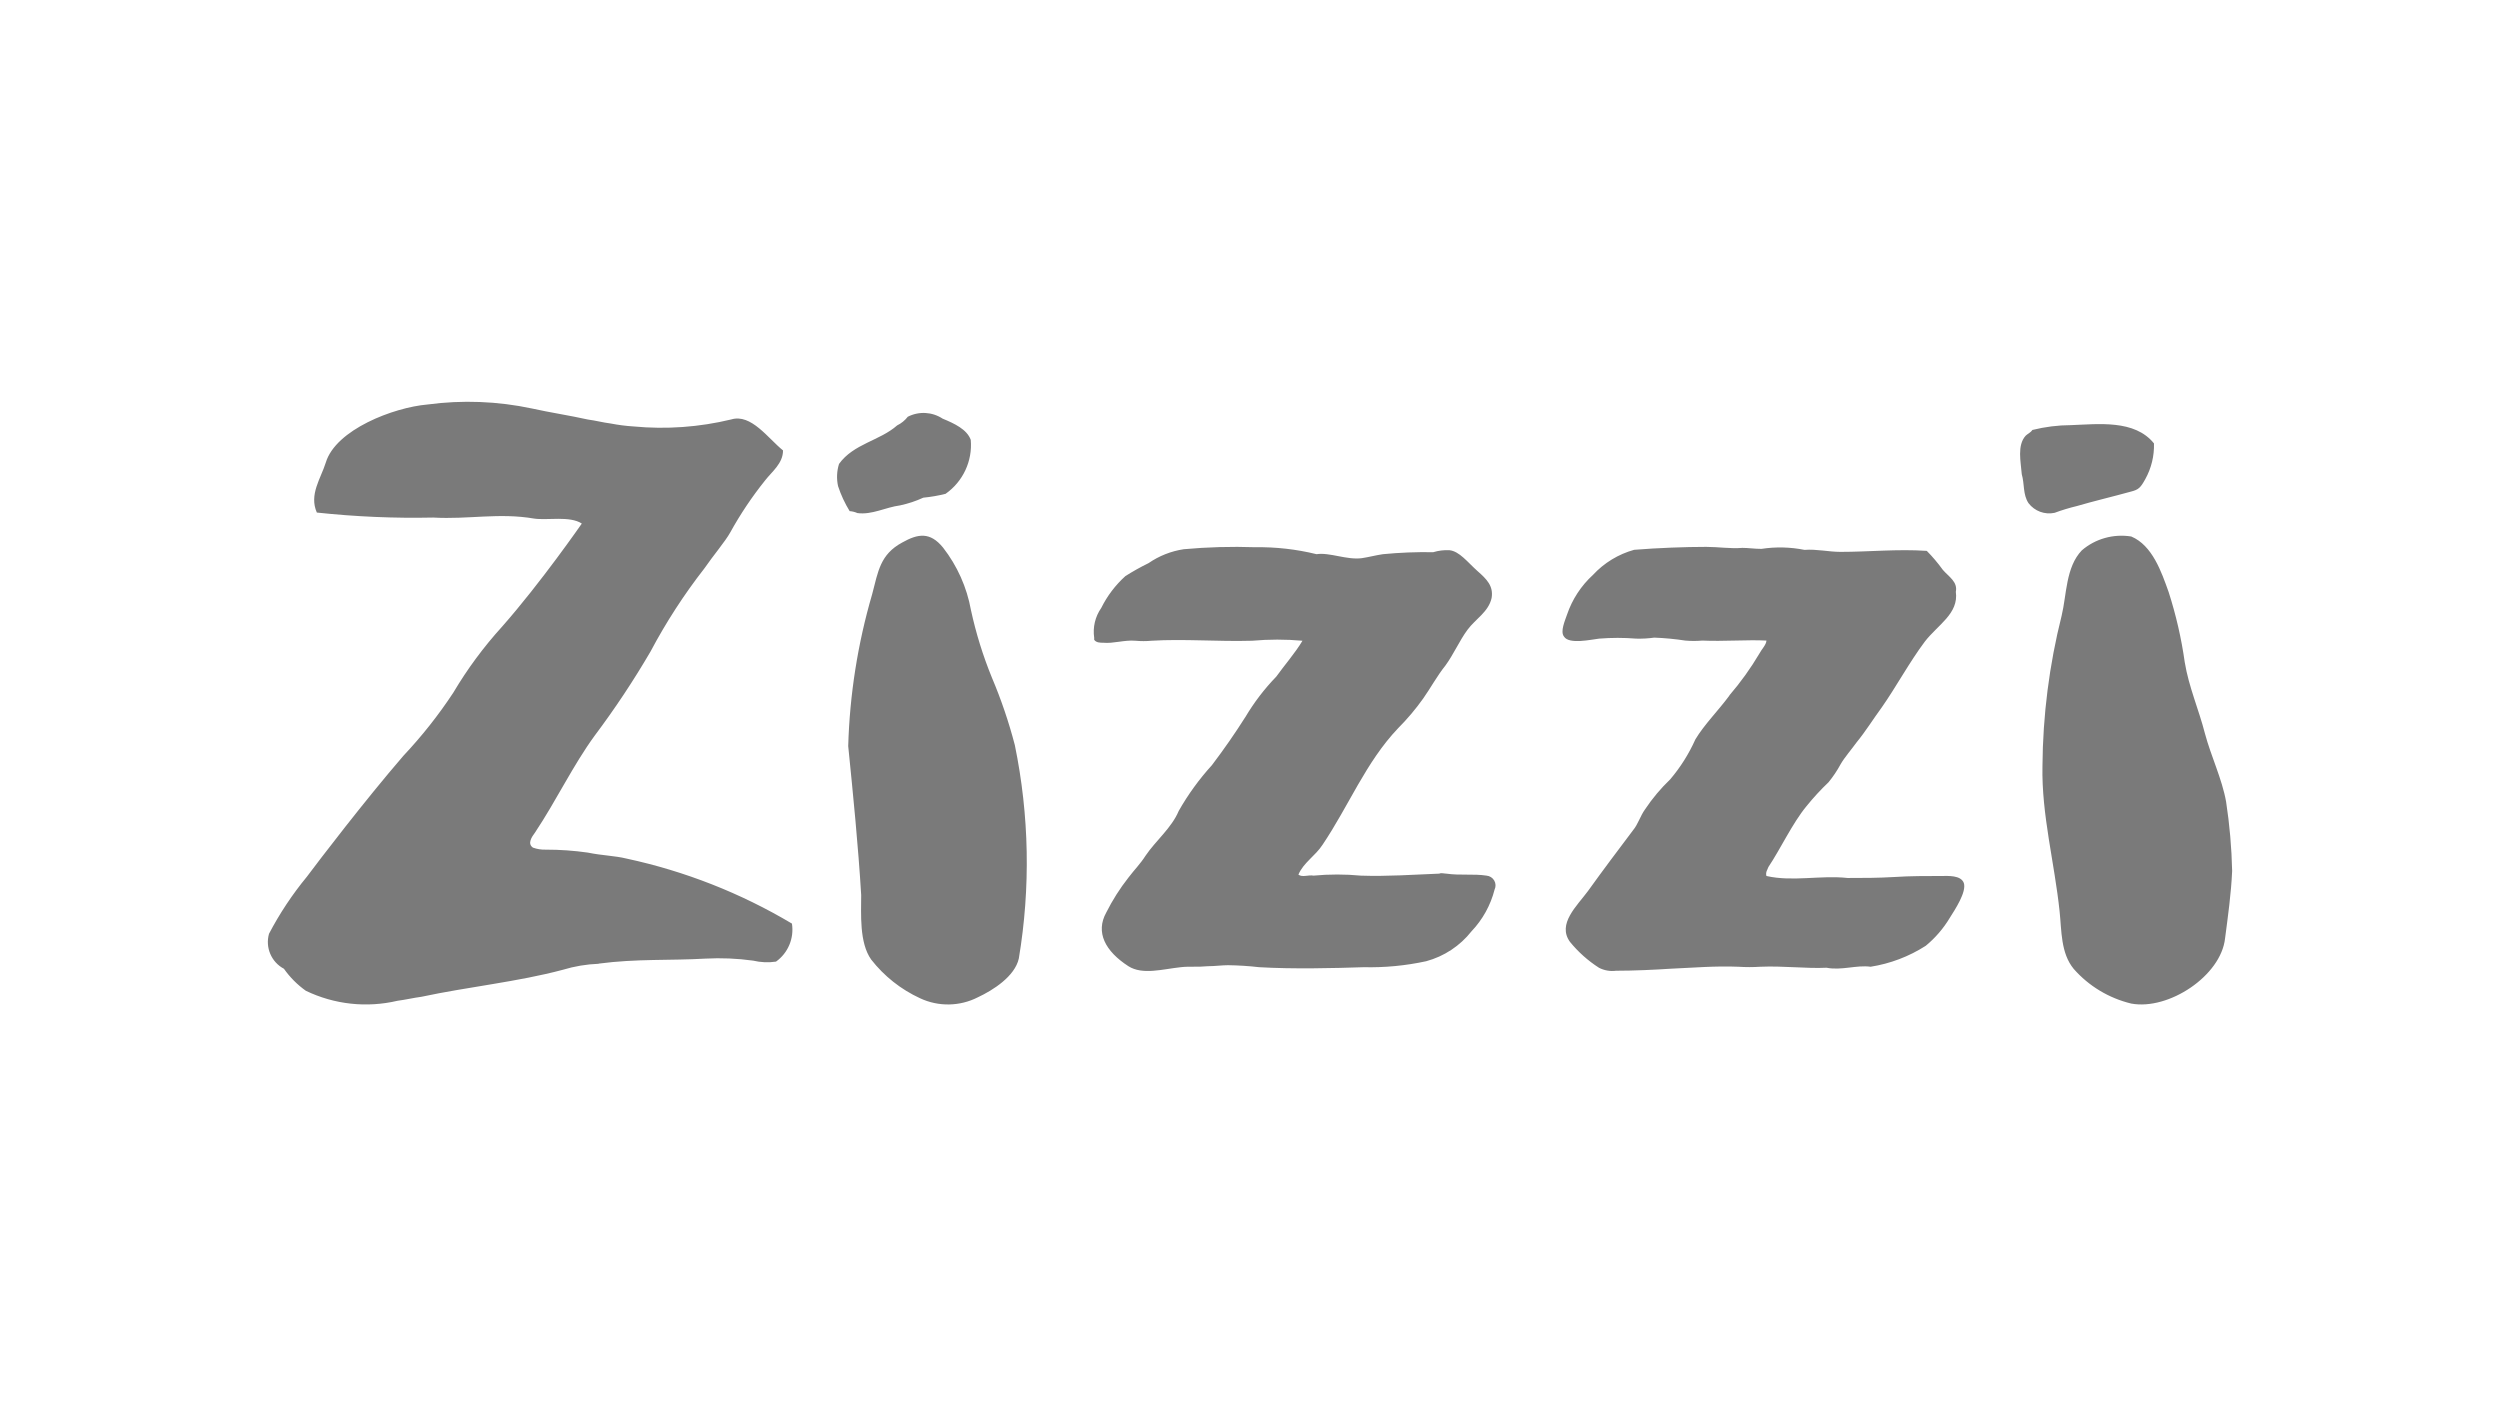<?xml version="1.0" encoding="UTF-8"?>
<svg width="224px" height="127px" viewBox="0 0 224 127" version="1.1" xmlns="http://www.w3.org/2000/svg" xmlns:xlink="http://www.w3.org/1999/xlink">
    <title>Slice</title>
    <g id="Page-1" stroke="none" stroke-width="1" fill="none" fill-rule="evenodd">
        <g id="zizzi-logo" transform="translate(24, 36)" fill="#7A7A7A" fill-rule="nonzero">
            <path d="M173.561,29.717 C173.019,27.589 172.115,25.55 171.753,23.333 C171.453,21.198 170.969,19.092 170.307,17.038 C169.674,15.264 168.861,12.87 166.961,12.07 C165.37,11.813 163.744,12.269 162.531,13.312 C161.085,14.819 161.176,17.302 160.723,19.164 C159.613,23.575 159.036,28.098 159.005,32.641 C158.914,36.986 160.09,41.33 160.542,45.675 C160.723,47.36 160.632,49.399 161.808,50.817 C163.155,52.351 164.956,53.436 166.96,53.92 C170.305,54.541 175.006,51.437 175.367,48.068 C175.633,46.029 175.909,44.079 176,42.038 C175.954,39.96 175.773,37.887 175.458,35.832 C175.098,33.797 174.104,31.756 173.561,29.717 Z M54.056,49.974 C55.217,51.462 56.719,52.651 58.437,53.443 C60.085,54.216 62.001,54.183 63.621,53.354 C64.962,52.731 66.929,51.486 67.286,49.885 C68.346,43.543 68.225,37.06 66.929,30.761 C66.392,28.698 65.705,26.676 64.873,24.712 C64.073,22.753 63.445,20.729 62.997,18.663 C62.63,16.621 61.771,14.698 60.493,13.059 C59.33,11.637 58.252,11.814 56.828,12.615 C54.861,13.682 54.682,15.194 54.146,17.24 C52.853,21.667 52.132,26.24 52,30.849 C52.447,35.297 52.894,39.743 53.162,44.191 C53.162,45.882 52.983,48.461 54.056,49.973 L54.056,49.974 Z M56.644,9.283 C57.362,9.131 58.061,8.899 58.727,8.592 C59.4,8.527 60.067,8.411 60.723,8.247 C62.286,7.149 63.145,5.308 62.98,3.411 C62.633,2.462 61.505,1.944 60.463,1.513 C59.529,0.897 58.335,0.831 57.338,1.34 C57.084,1.668 56.758,1.933 56.384,2.116 C54.821,3.497 52.479,3.756 51.176,5.568 C50.976,6.212 50.946,6.895 51.089,7.554 C51.347,8.34 51.696,9.093 52.13,9.799 C52.371,9.815 52.606,9.874 52.825,9.972 C54.127,10.147 55.337,9.456 56.644,9.283 L56.644,9.283 Z M87.562,28.279 C86.661,29.706 85.669,31.133 84.587,32.56 C83.446,33.814 82.448,35.19 81.613,36.661 C80.982,38.177 79.54,39.337 78.639,40.674 C78.188,41.387 77.647,41.923 77.106,42.635 C76.342,43.607 75.678,44.653 75.124,45.756 C74.132,47.54 75.033,49.233 77.106,50.572 C78.369,51.375 80.171,50.834 81.794,50.661 C82.515,50.572 83.326,50.661 84.227,50.572 C84.858,50.572 85.49,50.482 86.031,50.482 C86.963,50.495 87.895,50.554 88.822,50.661 C91.886,50.84 95.493,50.75 98.196,50.661 C100.074,50.704 101.951,50.525 103.786,50.126 C105.394,49.69 106.817,48.751 107.842,47.451 C108.844,46.397 109.558,45.108 109.915,43.705 C110.039,43.446 110.027,43.144 109.883,42.895 C109.739,42.646 109.482,42.483 109.194,42.456 C108.021,42.278 106.849,42.456 105.588,42.278 C105.407,42.278 105.138,42.188 104.957,42.278 C102.698,42.367 100.269,42.54 97.925,42.456 C96.516,42.323 95.097,42.323 93.688,42.456 C93.238,42.367 92.697,42.635 92.337,42.367 C92.787,41.297 93.869,40.672 94.5,39.692 C96.845,36.214 98.377,32.29 101.261,29.259 C102.088,28.431 102.844,27.536 103.52,26.583 C104.151,25.692 104.783,24.533 105.503,23.641 C106.225,22.661 106.766,21.406 107.486,20.431 C108.206,19.455 109.378,18.826 109.649,17.577 C109.83,16.507 109.199,15.882 108.387,15.17 C107.486,14.368 106.764,13.386 105.862,13.298 C105.374,13.274 104.886,13.335 104.42,13.476 C102.915,13.45 101.41,13.51 99.912,13.655 C99.281,13.745 98.649,13.918 98.019,14.012 C96.668,14.19 95.134,13.476 93.963,13.655 C92.165,13.213 90.317,13.003 88.464,13.031 C86.329,12.957 84.191,13.016 82.064,13.21 C80.929,13.382 79.85,13.809 78.909,14.458 C78.196,14.806 77.504,15.193 76.835,15.618 C75.94,16.427 75.206,17.395 74.672,18.472 C74.126,19.252 73.901,20.209 74.04,21.147 L74.04,21.326 C74.221,21.589 74.581,21.589 74.852,21.589 C75.754,21.678 76.745,21.326 77.738,21.41 C78.217,21.455 78.7,21.455 79.18,21.41 C82.065,21.231 85.13,21.5 88.194,21.41 C89.694,21.276 91.203,21.276 92.702,21.41 C92.071,22.48 90.989,23.729 90.358,24.621 C89.287,25.727 88.35,26.954 87.567,28.277 L87.562,28.279 Z M161.561,2.092 C160.395,2.097 159.234,2.242 158.102,2.524 C157.929,2.779 157.67,2.869 157.497,3.042 C156.719,3.905 157.065,5.373 157.151,6.496 C157.406,7.359 157.238,8.308 157.757,9.086 C158.303,9.8 159.211,10.136 160.091,9.949 C160.741,9.708 161.405,9.506 162.08,9.344 C163.549,8.913 165.366,8.481 166.923,8.05 C167.616,7.877 167.788,7.705 168.22,6.927 C168.761,5.951 169.029,4.847 168.997,3.732 C167.266,1.574 163.981,2.007 161.559,2.092 L161.561,2.092 Z M130.956,26.321 C129.968,27.661 128.706,28.912 127.903,30.253 C127.327,31.544 126.569,32.748 125.653,33.827 C124.808,34.637 124.053,35.536 123.403,36.508 C122.954,37.133 122.774,37.847 122.325,38.384 C120.979,40.171 119.632,41.957 118.285,43.834 C117.298,45.174 115.506,46.782 116.669,48.391 C117.407,49.299 118.286,50.083 119.273,50.714 C119.743,50.955 120.275,51.047 120.799,50.978 C122.415,50.978 124.3,50.888 125.648,50.799 C127.713,50.709 129.688,50.535 131.754,50.62 C132.412,50.664 133.071,50.664 133.729,50.62 C135.794,50.53 137.859,50.799 139.655,50.709 C141.001,50.973 142.349,50.446 143.606,50.62 C145.366,50.343 147.048,49.704 148.545,48.744 C149.402,48.039 150.131,47.192 150.7,46.241 C151.149,45.526 152.226,43.917 151.958,43.114 C151.693,42.399 150.521,42.488 149.983,42.488 C148.636,42.488 147.109,42.488 145.763,42.578 C144.236,42.667 142.983,42.667 141.543,42.667 C139.119,42.404 136.604,43.024 134.27,42.488 C134.18,42.131 134.36,41.952 134.45,41.683 C135.528,40.075 136.605,37.751 137.863,36.232 C138.474,35.476 139.133,34.759 139.838,34.088 C140.248,33.587 140.609,33.049 140.915,32.48 C141.274,31.854 141.903,31.14 142.352,30.514 C143.159,29.532 143.878,28.37 144.602,27.387 C145.859,25.6 147.117,23.277 148.463,21.49 C149.631,19.971 151.515,18.987 151.243,17.022 C151.423,16.128 150.614,15.682 150.075,15.056 C149.642,14.454 149.161,13.886 148.639,13.358 C146.035,13.179 143.432,13.448 140.917,13.448 C139.839,13.448 138.762,13.184 137.684,13.269 C136.412,13.013 135.105,12.983 133.823,13.179 C133.194,13.179 132.655,13.09 132.117,13.09 C131.039,13.179 129.962,13 128.884,13 C126.999,13 124.574,13.09 122.419,13.263 C121.007,13.655 119.732,14.431 118.738,15.503 C117.67,16.479 116.866,17.708 116.403,19.077 C116.223,19.613 115.774,20.595 116.138,21.042 C116.587,21.757 118.562,21.305 119.281,21.221 C120.387,21.132 121.498,21.132 122.603,21.221 C123.144,21.236 123.684,21.206 124.22,21.131 C125.15,21.166 126.079,21.254 126.999,21.395 C127.507,21.44 128.018,21.44 128.526,21.395 C130.41,21.484 132.565,21.305 134.272,21.395 C134.272,21.752 133.823,22.198 133.643,22.557 C132.857,23.884 131.956,25.14 130.949,26.31 L130.956,26.321 Z M29.643,50.34 C33.035,49.892 36.07,50.075 39.193,49.892 C40.624,49.815 42.058,49.876 43.477,50.072 C44.15,50.232 44.846,50.263 45.53,50.161 C46.61,49.389 47.163,48.07 46.958,46.754 C42.366,44.02 37.363,42.053 32.143,40.93 C31.072,40.666 30.001,40.666 28.663,40.392 C27.421,40.215 26.169,40.127 24.914,40.128 C24.52,40.143 24.126,40.082 23.754,39.948 C23.218,39.59 23.664,38.963 23.933,38.604 C25.896,35.647 27.325,32.598 29.288,29.909 C31.098,27.496 32.767,24.981 34.288,22.376 C35.675,19.759 37.288,17.269 39.108,14.935 C39.91,13.77 40.981,12.516 41.429,11.708 C42.335,10.067 43.38,8.508 44.552,7.047 C45.177,6.241 46.159,5.523 46.159,4.358 C44.821,3.282 43.302,1.041 41.518,1.582 C38.657,2.275 35.702,2.487 32.772,2.21 C32.083,2.166 31.398,2.078 30.72,1.946 C30.005,1.856 29.381,1.682 28.667,1.588 C27.06,1.23 25.275,0.96 23.667,0.602 C20.587,-0.054 17.417,-0.175 14.296,0.244 C11.262,0.508 6.086,2.49 5.192,5.443 C4.746,6.877 3.675,8.312 4.389,9.925 C7.857,10.298 11.345,10.448 14.832,10.373 C17.955,10.553 20.722,9.925 23.846,10.463 C25.007,10.643 27.059,10.199 28.13,10.911 C28.13,10.911 24.471,16.198 20.989,20.145 C19.336,21.964 17.871,23.946 16.616,26.062 C15.294,28.07 13.8,29.96 12.153,31.709 C8.672,35.742 4.566,41.121 3.495,42.556 C2.191,44.137 1.055,45.849 0.103,47.665 C-0.245,48.897 0.313,50.205 1.441,50.802 C1.979,51.567 2.643,52.234 3.404,52.774 C5.959,54.004 8.856,54.32 11.614,53.67 C12.329,53.58 13.042,53.406 13.757,53.312 C17.951,52.416 22.414,51.968 26.43,50.892 C27.474,50.576 28.554,50.395 29.643,50.354 L29.643,50.34 Z" id="Shape"></path>
        </g>
    </g>
</svg>